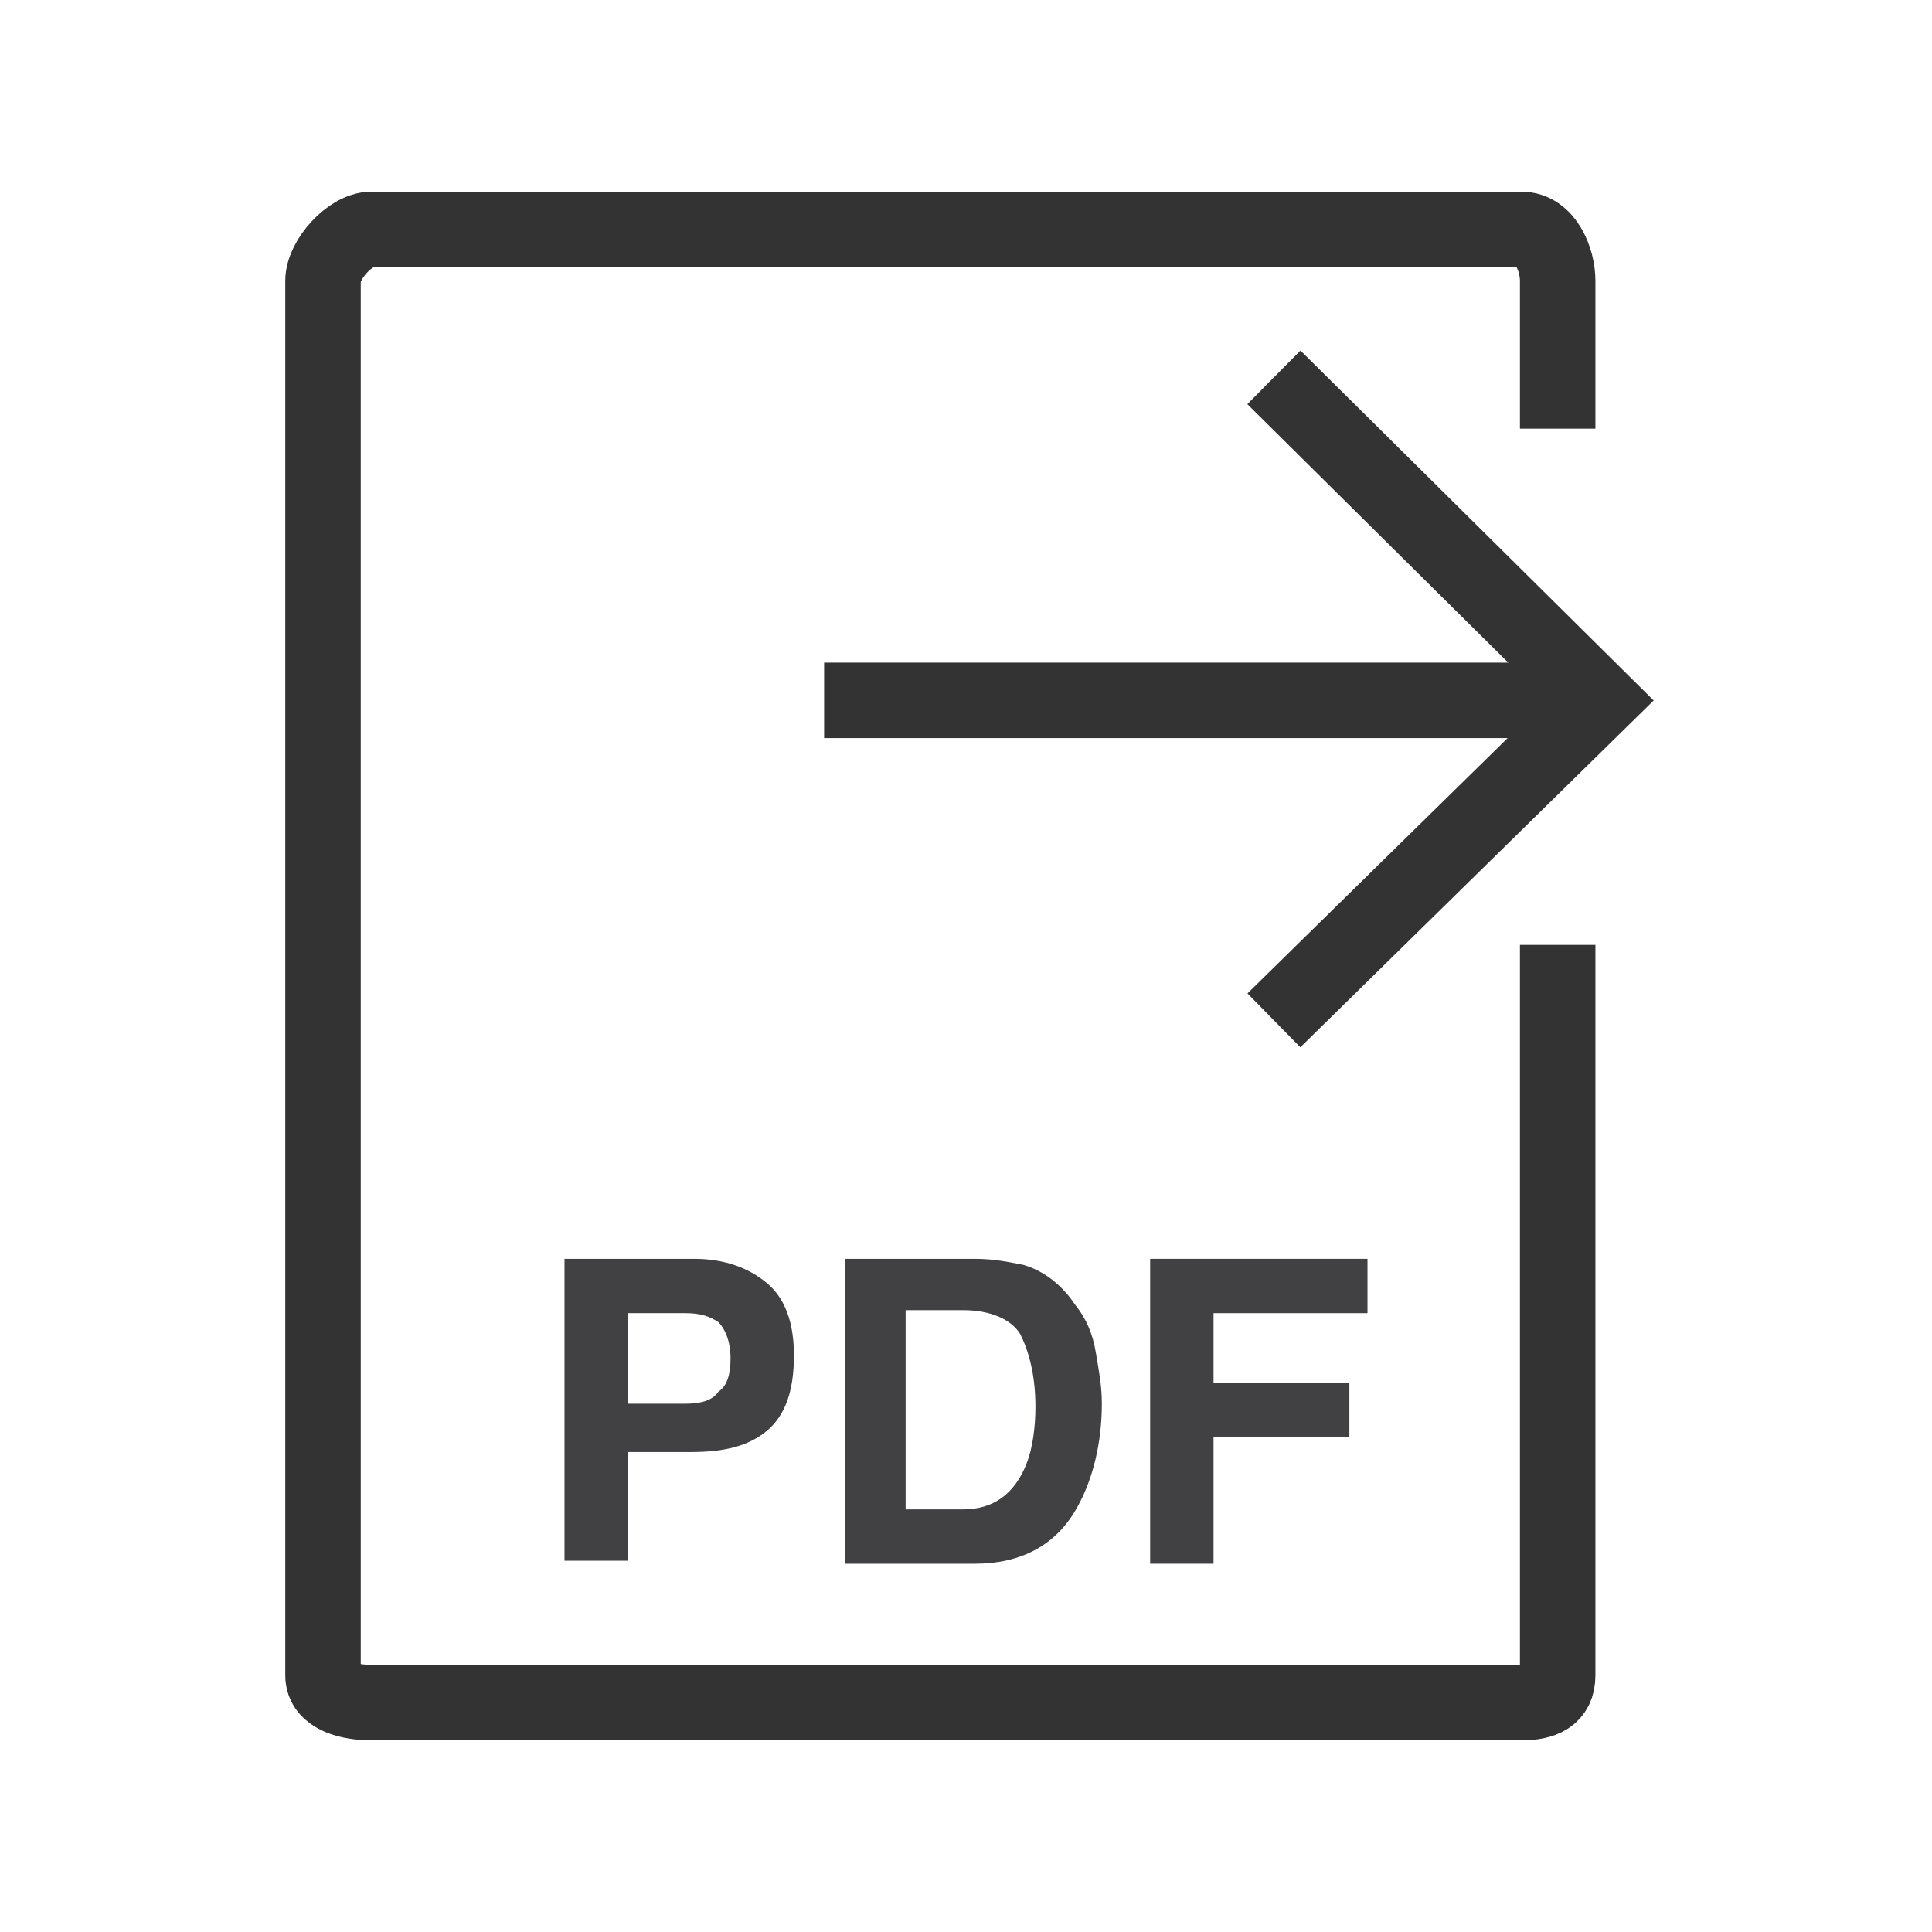 <?xml version="1.0" encoding="utf-8"?>
<!-- Generator: Adobe Illustrator 18.1.1, SVG Export Plug-In . SVG Version: 6.00 Build 0)  -->
<svg version="1.1" id="Ebene_1" xmlns="http://www.w3.org/2000/svg" xmlns:xlink="http://www.w3.org/1999/xlink" x="0px" y="0px"
	 viewBox="0 0 64 64" enable-background="new 0 0 64 64" xml:space="preserve">
<g>
	<g>
		<path fill="none" stroke="#333333" stroke-width="2.5" stroke-miterlimit="10" d="M51.6,31.3v24.2c0,0.7-0.5,0.9-1.2,0.9H12.3
			c-0.7,0-1.6-0.2-1.6-0.9V9.3c0-0.7,0.9-1.7,1.6-1.7h38.1c0.8,0,1.2,1,1.2,1.7v4.9"/>
		<path display="none" fill="none" stroke="#333333" stroke-width="2.5" stroke-miterlimit="10" d="M43.5,20.8h-14
			c-0.1,0-0.5,0.4-0.5,0.6v4.4c0,0.2,0.3,0.4,0.5,0.4h14v6.1c0,0.1,0.3,0,0.4-0.1l9.3-8.8c0.1-0.1,0.1-0.2,0-0.3l-9.3-8.8
			c0-0.1-0.4,0-0.4,0.1v1.1V20.8z"/>
	</g>
	<g>
		<line fill="none" stroke="#333333" stroke-width="2.5" stroke-miterlimit="10" x1="51.8" y1="23.2" x2="27.3" y2="23.2"/>
		<polyline fill="none" stroke="#333333" stroke-width="2.5" stroke-miterlimit="10" points="42.2,12.5 53,23.2 42.2,33.8 		"/>
	</g>
</g>
<g>
	<path fill="#414042" d="M25.4,47.4c-0.6,0.5-1.4,0.7-2.5,0.7h-2.1v3.6h-2.1V41.7H23c1,0,1.8,0.3,2.4,0.8s0.9,1.3,0.9,2.4
		C26.3,46.1,26,46.9,25.4,47.4z M23.8,43.8c-0.3-0.2-0.6-0.3-1.1-0.3h-1.9v3h1.9c0.5,0,0.9-0.1,1.1-0.4c0.3-0.2,0.4-0.6,0.4-1.1
		C24.2,44.4,24,44,23.8,43.8z"/>
	<path fill="#414042" d="M33.9,41.9c0.7,0.2,1.3,0.7,1.7,1.3c0.4,0.5,0.6,1,0.7,1.6c0.1,0.6,0.2,1.1,0.2,1.7c0,1.3-0.3,2.5-0.8,3.4
		c-0.7,1.3-1.9,1.9-3.4,1.9h-4.3V41.7h4.3C32.9,41.7,33.4,41.8,33.9,41.9z M30,43.4V50h1.9c1,0,1.7-0.5,2.1-1.5
		c0.2-0.5,0.3-1.2,0.3-1.9c0-1-0.2-1.8-0.5-2.4c-0.3-0.5-1-0.8-1.9-0.8H30z"/>
	<path fill="#414042" d="M38.1,41.7h7.2v1.8h-5.1v2.3h4.5v1.8h-4.5v4.2h-2.1V41.7z"/>
</g>
</svg>
